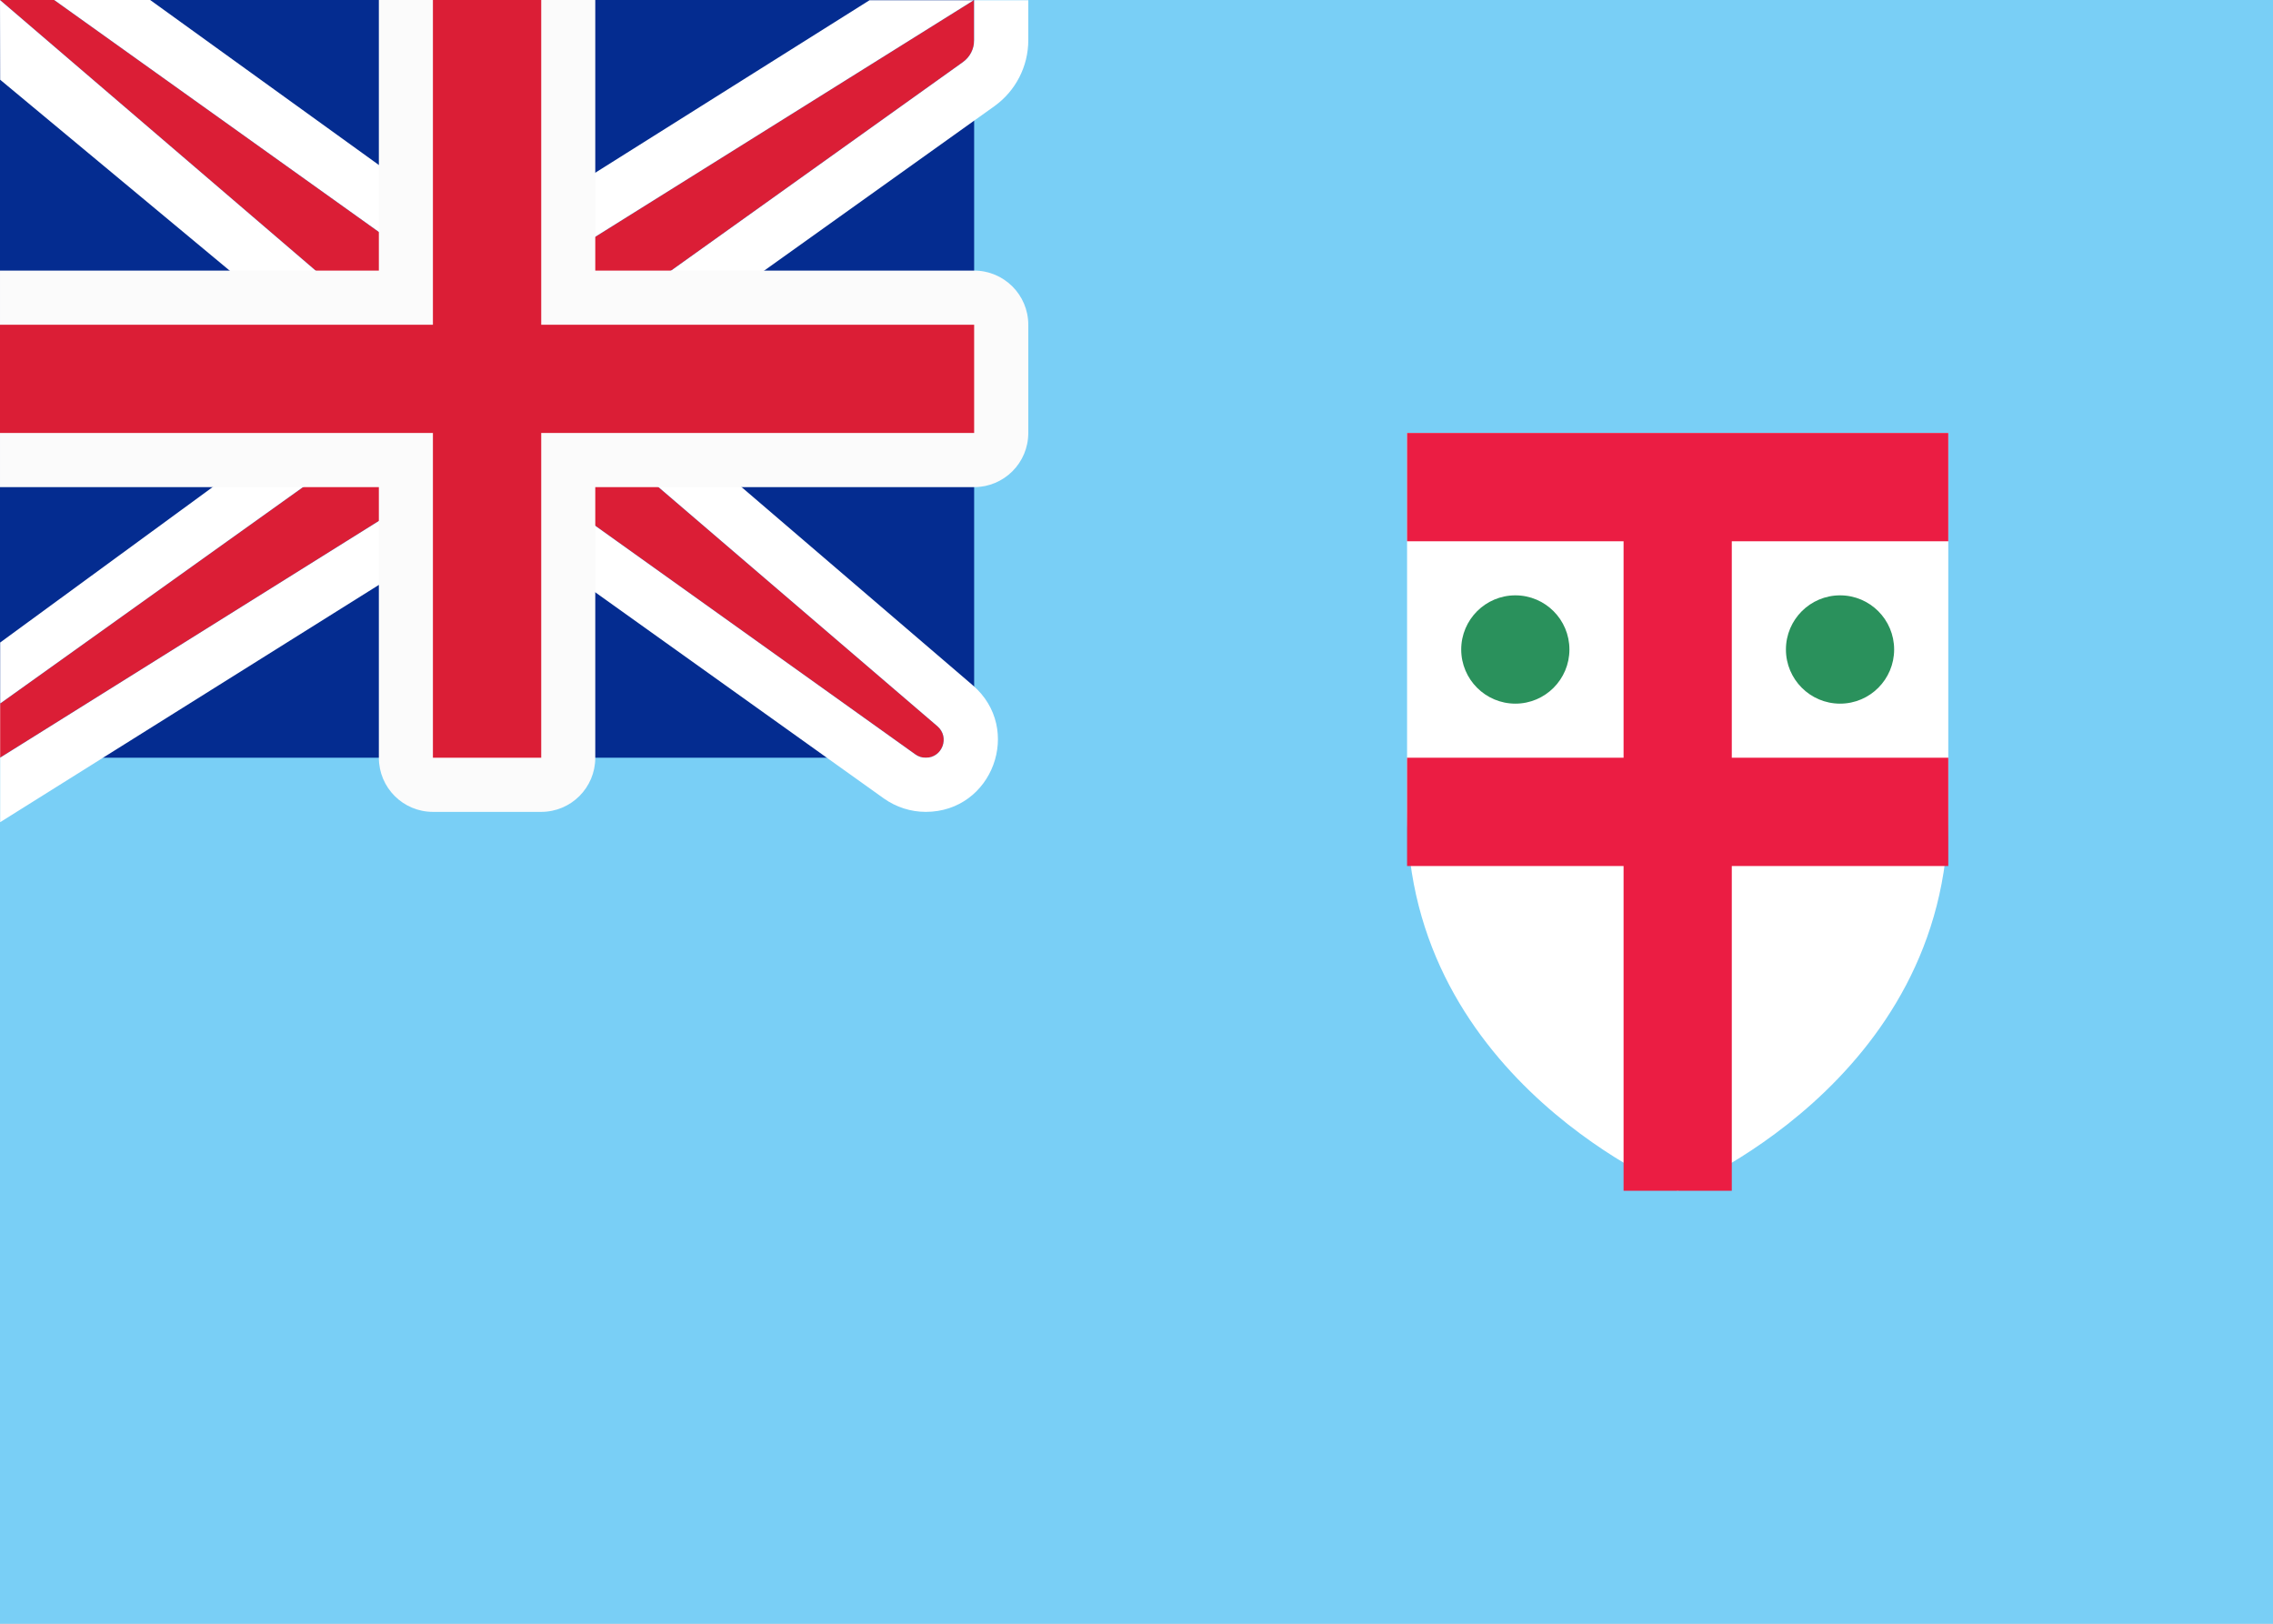 <svg fill="none" xmlns="http://www.w3.org/2000/svg" viewBox="0 0 28 20"><rect x="0" y="0" width="28" height="20" fill="#333333" stroke="none"/><g clip-path="url(#clip0_503_3445)"><path d="M2.35355e-05 2C2.35355e-05 0.895 2.35355e-05 -8.22358e-06 2.35355e-05 -8.22358e-06H28C28 6.667 28 13.333 28 20C18.667 20 9.333 20 0 20L2.35355e-05 2Z" fill="#FFFFFF"/><path d="M2.35355e-05 -8.22358e-06H28V20H0L2.35355e-05 -8.22358e-06Z" fill="#79CFF6"/><path d="M2.35355e-05 -8.22358e-06H12V9.333H2.35355e-05V-8.22358e-06Z" fill="#042C90"/><path fill-rule="evenodd" clip-rule="evenodd" d="M4.667 4L2.35355e-05 -8.22358e-06H0.667L5.333 3.333H6.667L12 -8.22358e-06V0.495C12 0.603 11.948 0.704 11.86 0.766L7.333 4V5.333L11.547 8.945C11.703 9.079 11.609 9.333 11.404 9.333C11.358 9.333 11.313 9.319 11.276 9.292L6.667 6H5.333L2.35355e-05 9.333V8.667L4.667 5.333V4Z" fill="#DB1E36"/><path fill-rule="evenodd" clip-rule="evenodd" d="M2.35355e-05 -8.22358e-06H0.667L5.333 3.333H6.667L12 -8.22358e-06V0.495C12 0.603 11.948 0.704 11.86 0.766L7.333 4V5.333L11.547 8.945C11.703 9.079 11.609 9.333 11.404 9.333C11.358 9.333 11.313 9.319 11.276 9.292L6.667 6H5.333L2.35355e-05 9.333V8.667L4.667 5.333V4L2.35355e-05 -8.22358e-06ZM4 4.307L0.002 0.982L2.35355e-05 -8.22358e-06L1.843 -0.005L5.547 2.667H6.475L10.711 0.003L12.667 0.003V0.495C12.667 0.818 12.511 1.121 12.248 1.309L8 4.343V5.027L11.981 8.439C12.607 8.975 12.228 10 11.404 10C11.219 10 11.039 9.942 10.888 9.835L6.453 6.667H5.525L0.002 10.127V7.914L4 4.99V4.307Z" fill="white"/><path fill-rule="evenodd" clip-rule="evenodd" d="M17.333 10C17.333 8 17.333 5.333 17.333 5.333H24C24 5.333 24 8 24 10C24 13.333 20.667 14.667 20.667 14.667C20.667 14.667 17.333 13.333 17.333 10Z" fill="white"/><path d="M19.333 8C19.333 8.368 19.035 8.667 18.667 8.667C18.299 8.667 18 8.368 18 8C18 7.632 18.299 7.333 18.667 7.333C19.035 7.333 19.333 7.632 19.333 8Z" fill="#2A915C"/><path d="M23.333 8C23.333 8.368 23.035 8.667 22.667 8.667C22.299 8.667 22 8.368 22 8C22 7.632 22.299 7.333 22.667 7.333C23.035 7.333 23.333 7.632 23.333 8Z" fill="#2A915C"/><path fill-rule="evenodd" clip-rule="evenodd" d="M17.333 5.333H24V6.667H21.333V9.333H24V10.667H21.333V14.667H20V10.667H17.333V9.333H20V6.667H17.333V5.333Z" fill="#EB1D43"/><path fill-rule="evenodd" clip-rule="evenodd" d="M2.35355e-05 3.333V6H4.667V9.333C4.667 9.702 4.965 10 5.333 10H6.667C7.035 10 7.333 9.702 7.333 9.333V6H12C12.368 6 12.667 5.702 12.667 5.333V4C12.667 3.632 12.368 3.333 12 3.333H7.333V-8.22358e-06H4.667V3.333H2.35355e-05Z" fill="#FBFBFB"/><path fill-rule="evenodd" clip-rule="evenodd" d="M2.35355e-05 4H5.333V3.333V-8.22358e-06H6.667V3.333V4H12V5.333H6.667V6V9.333H5.333V6V5.333H2.35355e-05V4Z" fill="#DB1E36"/></g><defs><clipPath id="clip0_503_3445"><rect width="28" height="20" fill="white"/></clipPath></defs></svg>